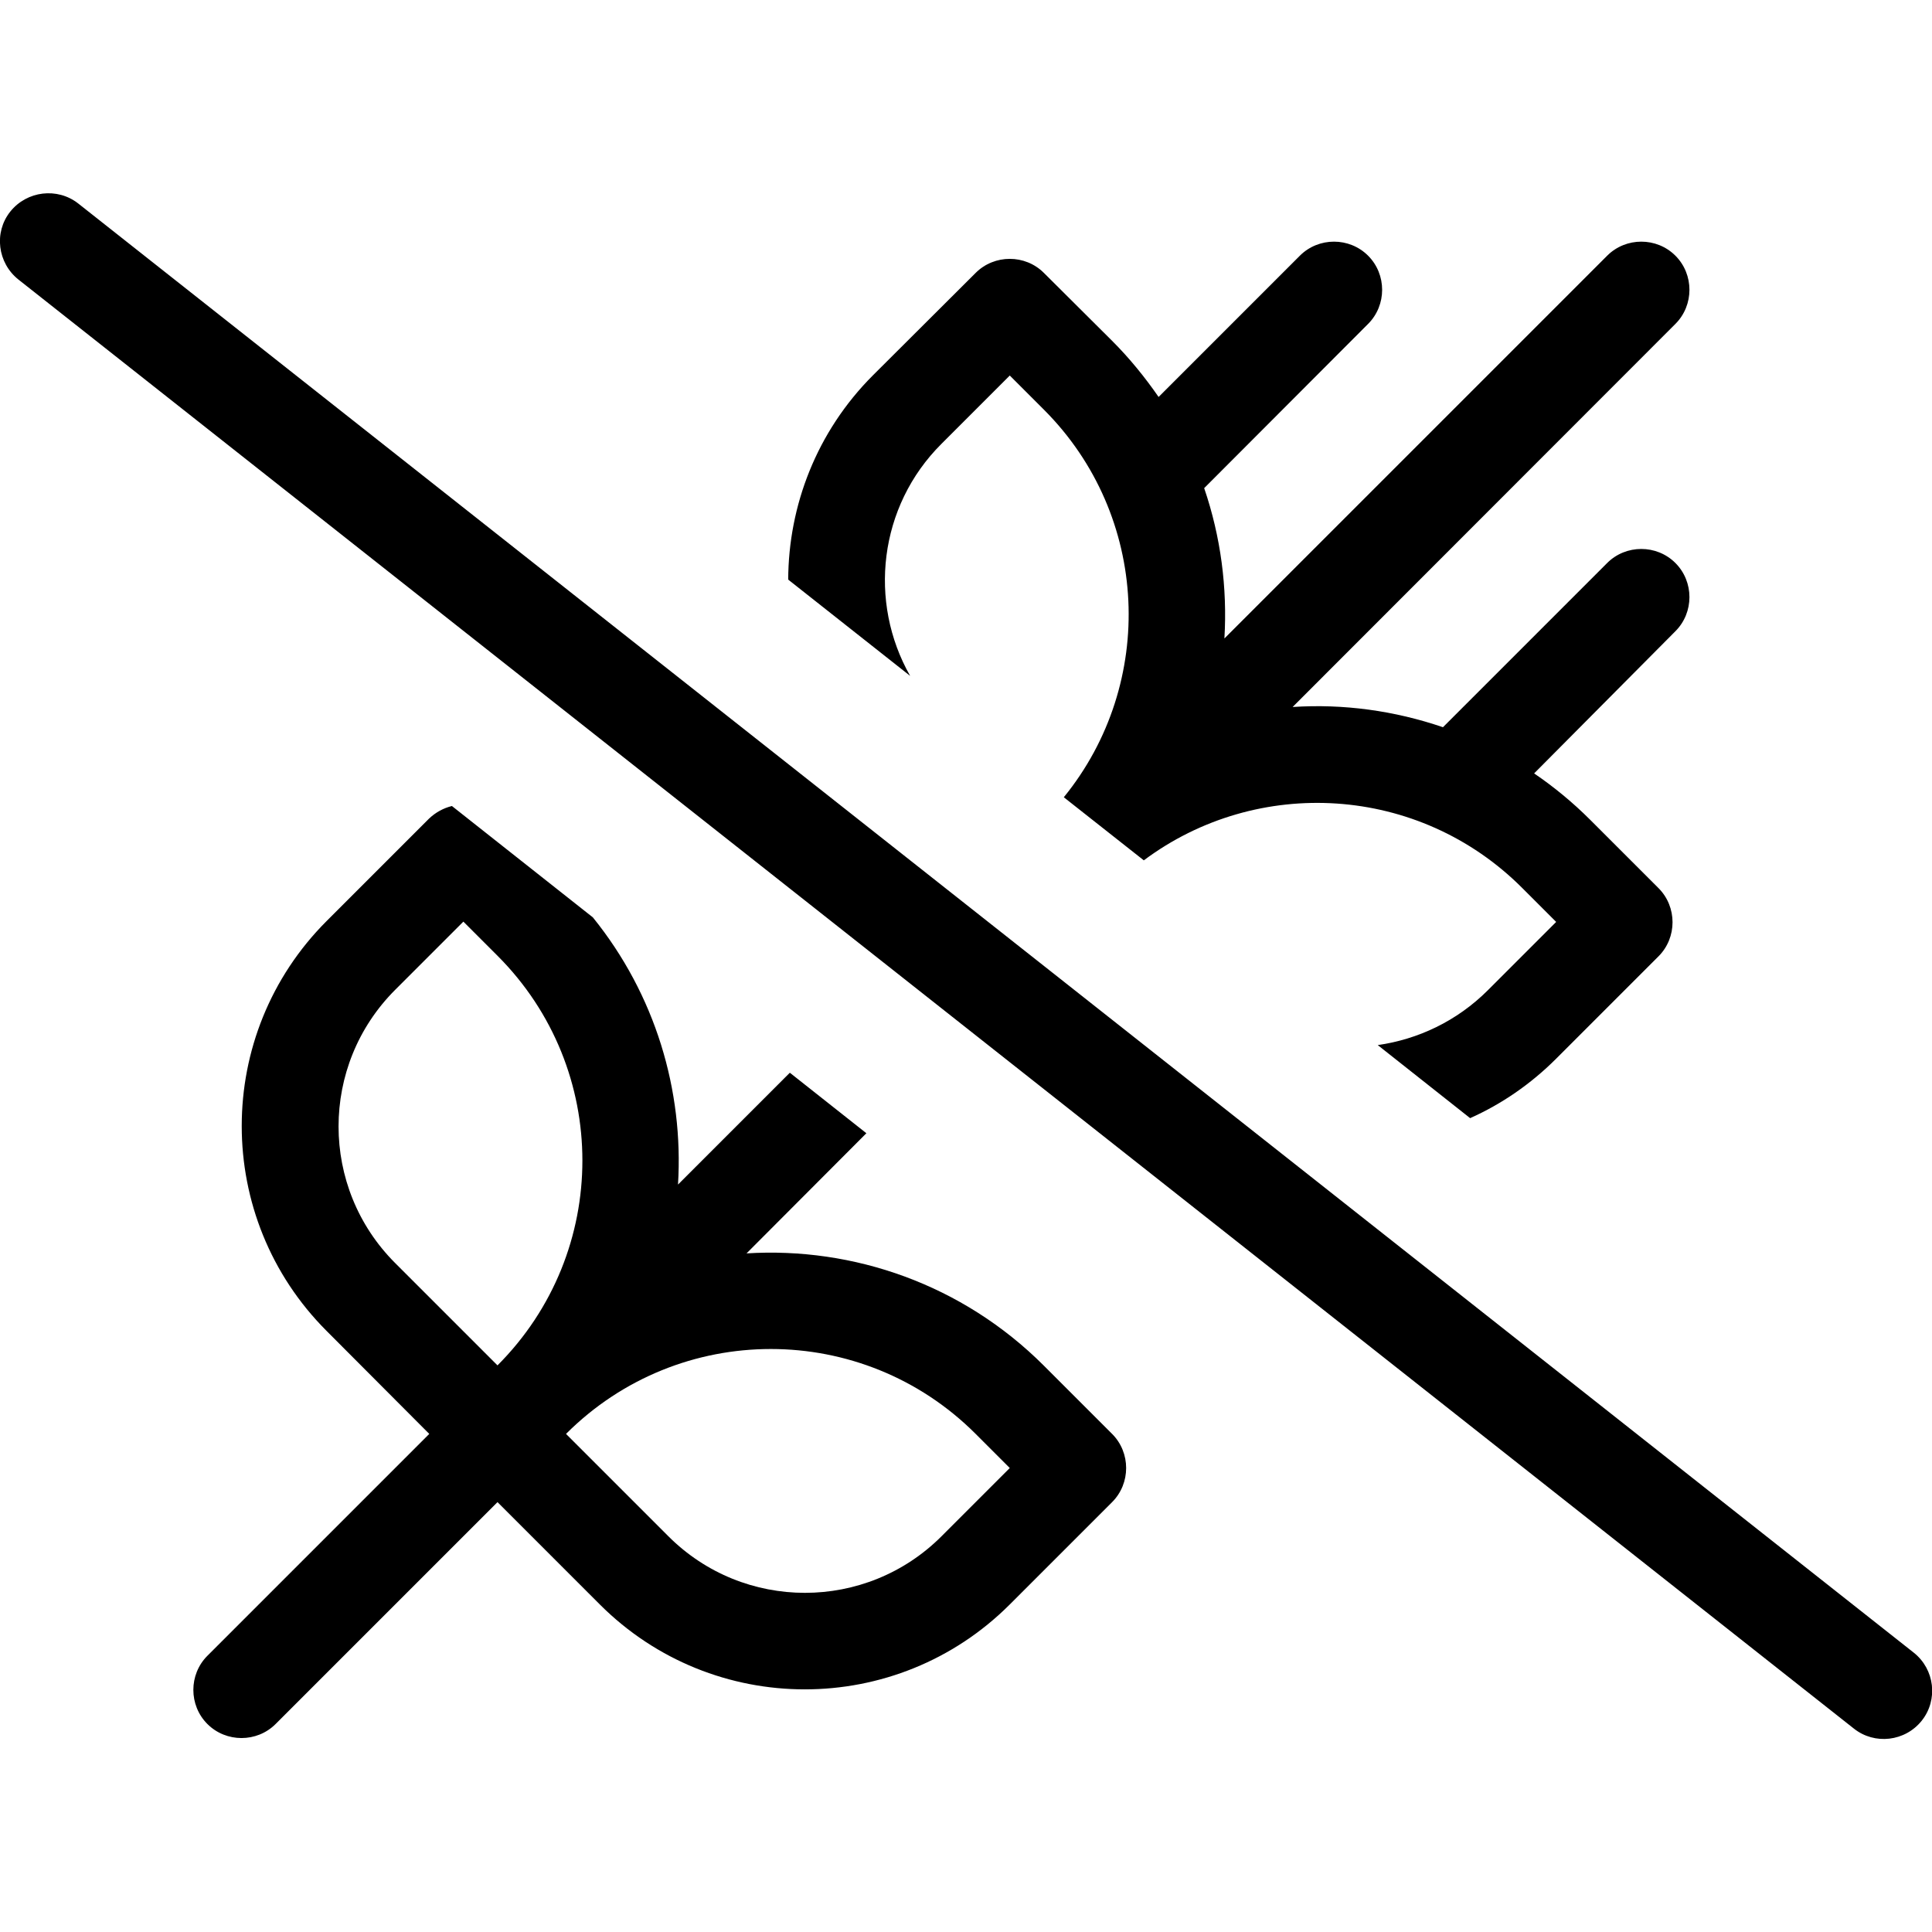 <svg xmlns="http://www.w3.org/2000/svg" width="24" height="24" viewBox="0 0 640 512"><path d="M25.9 3.4C19-2 8.9-.8 3.4 6.1S-.8 23.1 6.1 28.6l608 480c6.9 5.5 17 4.3 22.5-2.6s4.3-17-2.6-22.5L25.9 3.4zm235.7 288l-37 37c1.9-31.2-7.5-62.9-28.2-88.5l-46.7-36.9c-2.8 .7-5.4 2.1-7.6 4.2l-33.9 33.9c-37.5 37.5-37.5 98.3 0 135.8L142.2 411s0 0 0 0L68.7 484.5c-6.2 6.2-6.2 16.4 0 22.6s16.4 6.2 22.6 0l73.5-73.5s0 0 0 0l33.9 33.9c37.5 37.5 98.3 37.5 135.8 0l33.9-33.9c6.2-6.2 6.2-16.4 0-22.6l-22.6-22.6c-27-27-63.2-39.4-98.5-37.2L287 311.4l-25.3-20zM289.2 60.3C270.5 79 261.2 103.5 261.1 128l40.4 31.9c-13.9-24.4-10.5-56.1 10.4-76.9l22.6-22.6 11.3 11.3c35.1 35.1 37.3 90.7 6.6 128.4l26.5 20.9c37.6-28.1 91.1-25.1 125.3 9.1l11.3 11.3-22.6 22.6c-10.3 10.3-23.2 16.3-36.5 18.2l30.6 24.2c10.3-4.6 20-11.2 28.5-19.7l33.9-33.9c6.2-6.2 6.2-16.4 0-22.6l-22.6-22.6c-5.8-5.8-12-10.9-18.6-15.4L555 145.1c6.2-6.2 6.2-16.4 0-22.6s-16.4-6.2-22.6 0L478 176.9c-16.1-5.5-33-7.8-49.8-6.7L555 43.3c6.2-6.2 6.2-16.4 0-22.6s-16.4-6.2-22.6 0L405.6 147.5c1-16.8-1.2-33.7-6.7-49.8l54.3-54.4c6.2-6.2 6.2-16.4 0-22.6s-16.4-6.2-22.6 0L383.8 67.5c-4.5-6.5-9.6-12.8-15.4-18.6L345.8 26.4c-6.2-6.2-16.4-6.2-22.6 0L289.2 60.3zM130.9 263.9l22.6-22.6 11.3 11.3c37.5 37.5 37.5 98.2 0 135.7l-33.9-33.9c-25-25-25-65.5 0-90.5zm181 181c-25 25-65.5 25-90.5 0L187.5 411c37.5-37.5 98.2-37.5 135.7 0l11.3 11.3-22.6 22.6z"/></svg>